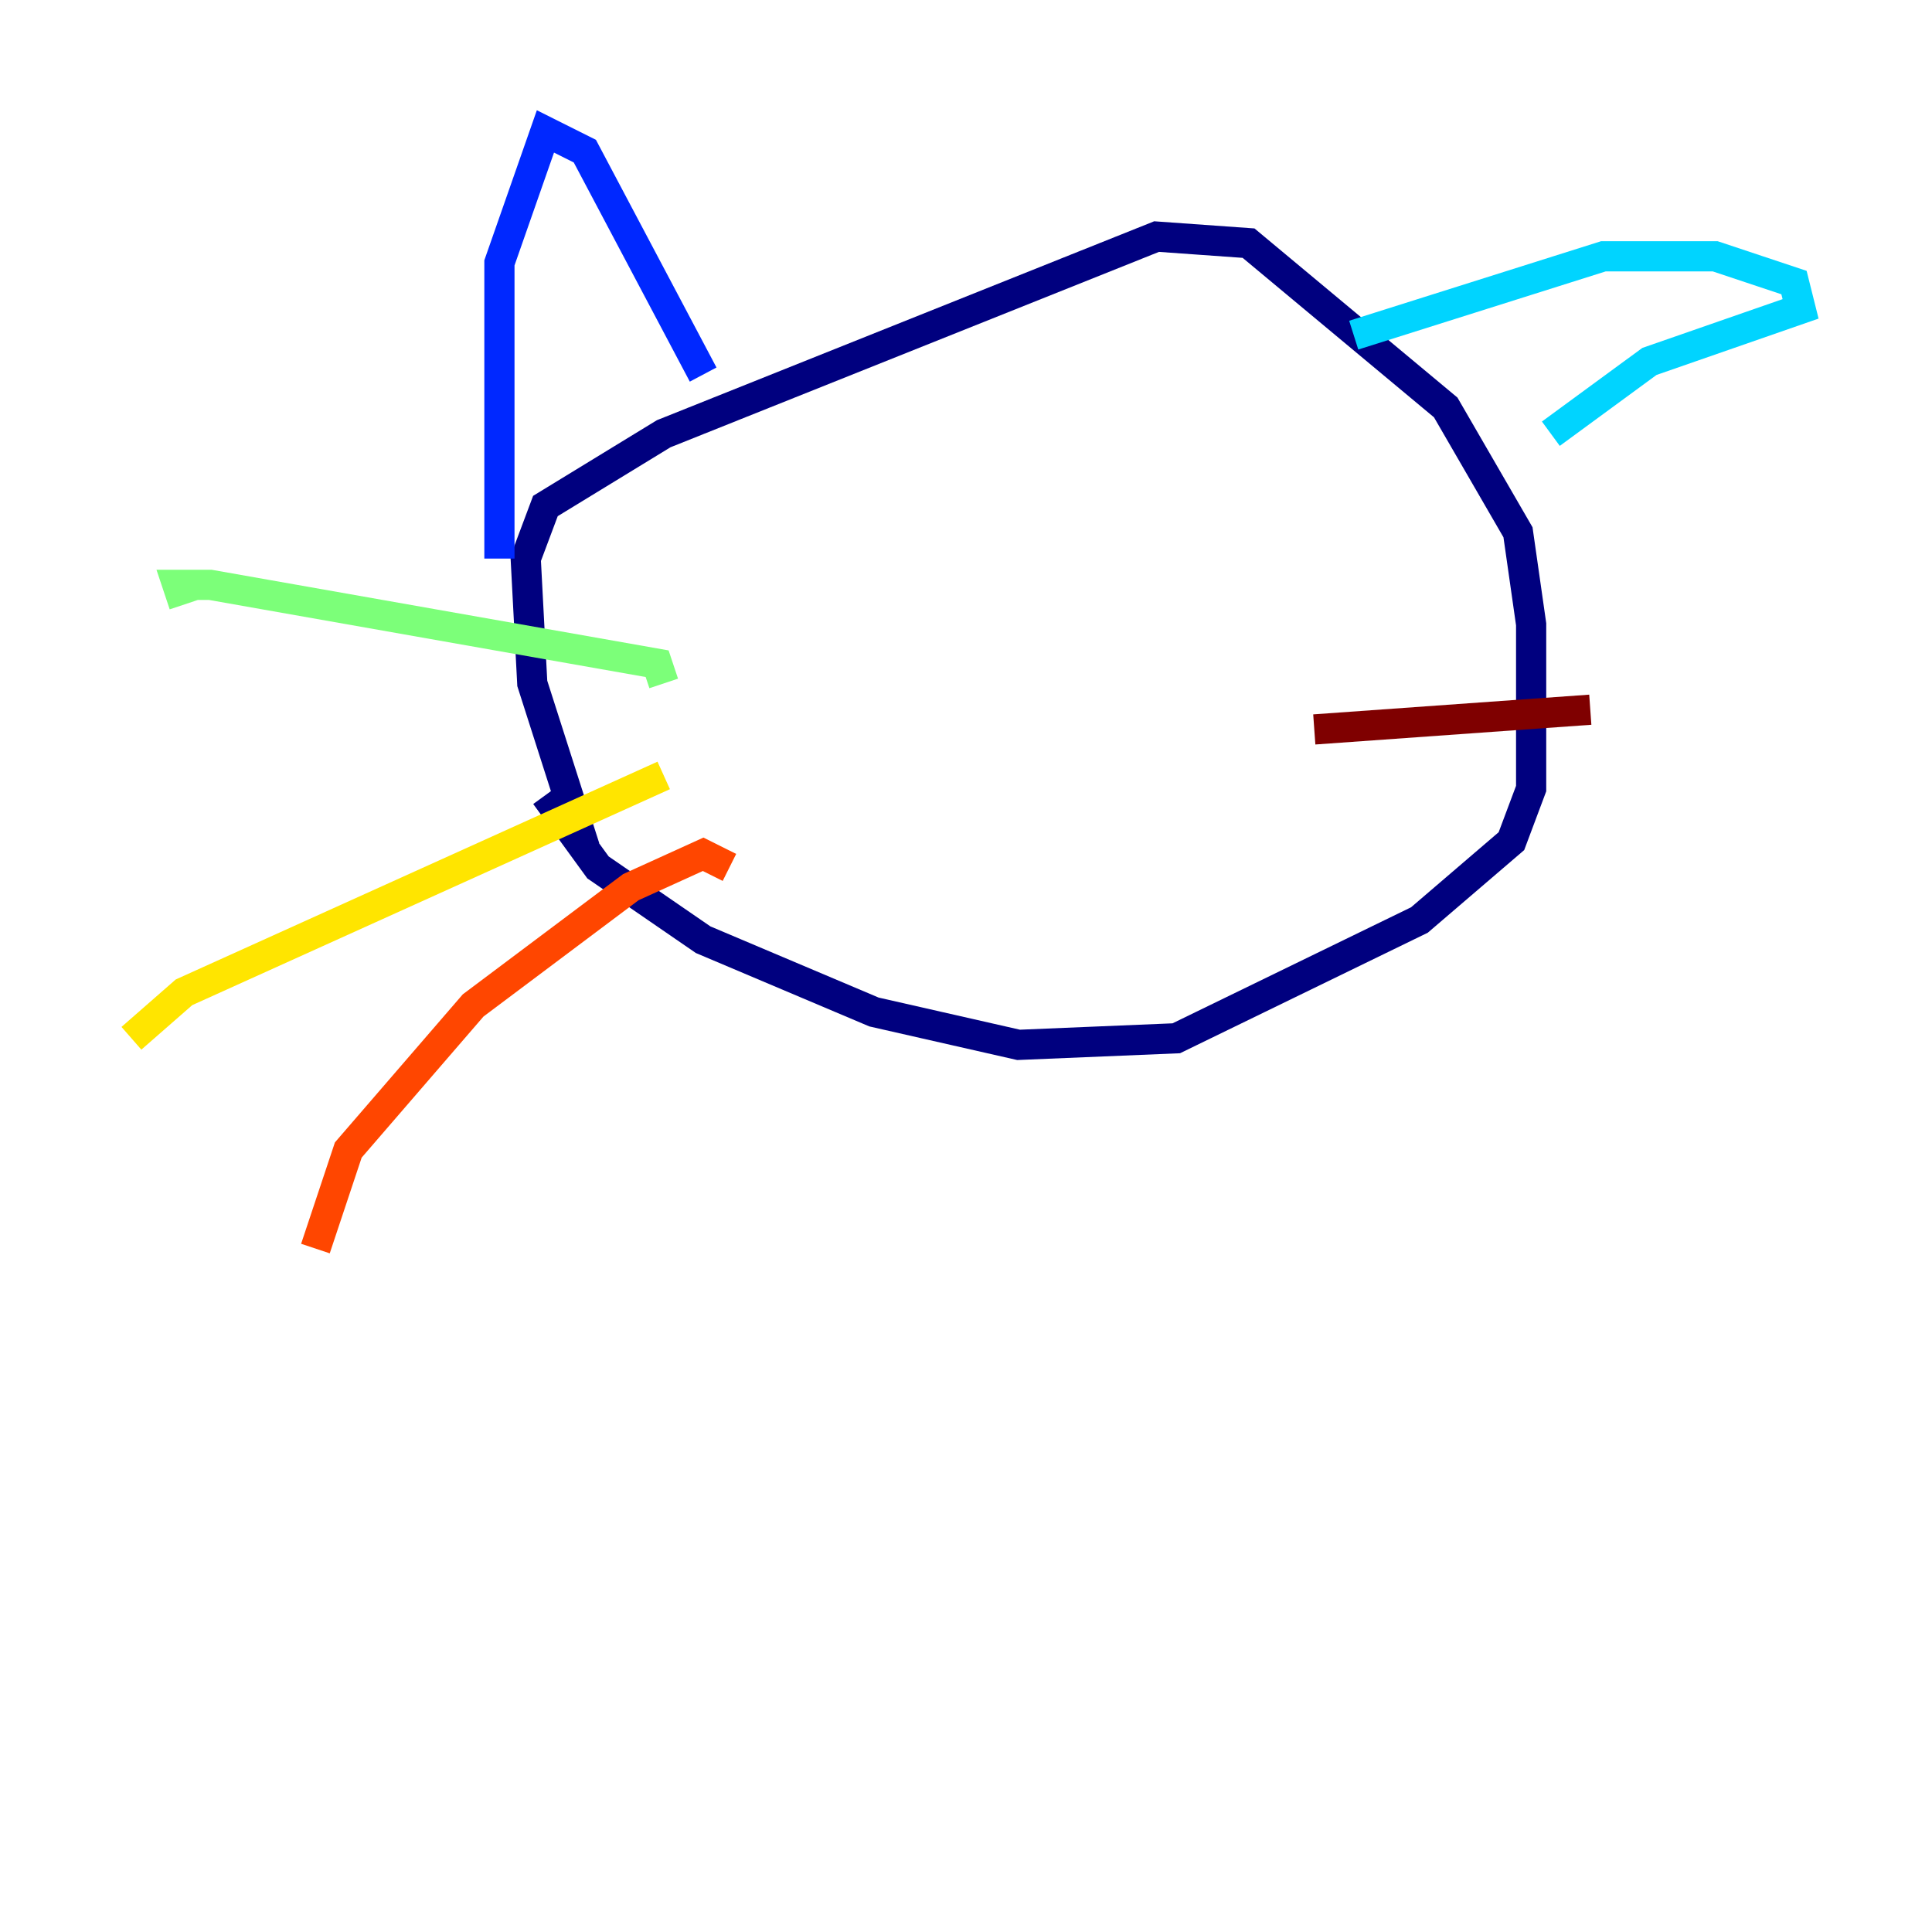 <?xml version="1.0" encoding="utf-8" ?>
<svg baseProfile="tiny" height="128" version="1.2" viewBox="0,0,128,128" width="128" xmlns="http://www.w3.org/2000/svg" xmlns:ev="http://www.w3.org/2001/xml-events" xmlns:xlink="http://www.w3.org/1999/xlink"><defs /><polyline fill="none" points="38.748,56.163 35.265,45.279 34.83,37.007 36.136,33.524 43.973,28.735 76.626,15.674 82.721,16.109 95.782,26.993 100.571,35.265 101.442,41.361 101.442,52.245 100.136,55.728 94.041,60.952 77.932,68.789 67.483,69.225 57.905,67.048 46.585,62.258 39.619,57.469 36.136,52.68" stroke="#00007f" stroke-width="2" /><polyline fill="none" points="46.585,24.816 38.748,10.014 36.136,8.707 33.088,17.415 33.088,37.007" stroke="#0028ff" stroke-width="2" /><polyline fill="none" points="89.687,22.204 106.231,16.98 113.633,16.98 118.857,18.721 119.293,20.463 109.279,23.946 102.748,28.735" stroke="#00d4ff" stroke-width="2" /><polyline fill="none" points="43.973,45.279 43.537,43.973 13.932,38.748 11.755,38.748 12.191,40.054" stroke="#7cff79" stroke-width="2" /><polyline fill="none" points="43.973,51.374 12.191,65.742 8.707,68.789" stroke="#ffe500" stroke-width="2" /><polyline fill="none" points="48.327,57.469 46.585,56.599 41.796,58.776 31.347,66.612 23.075,76.191 20.898,82.721" stroke="#ff4600" stroke-width="2" /><polyline fill="none" points="87.075,48.327 105.361,47.02" stroke="#7f0000" stroke-width="2" /></svg>